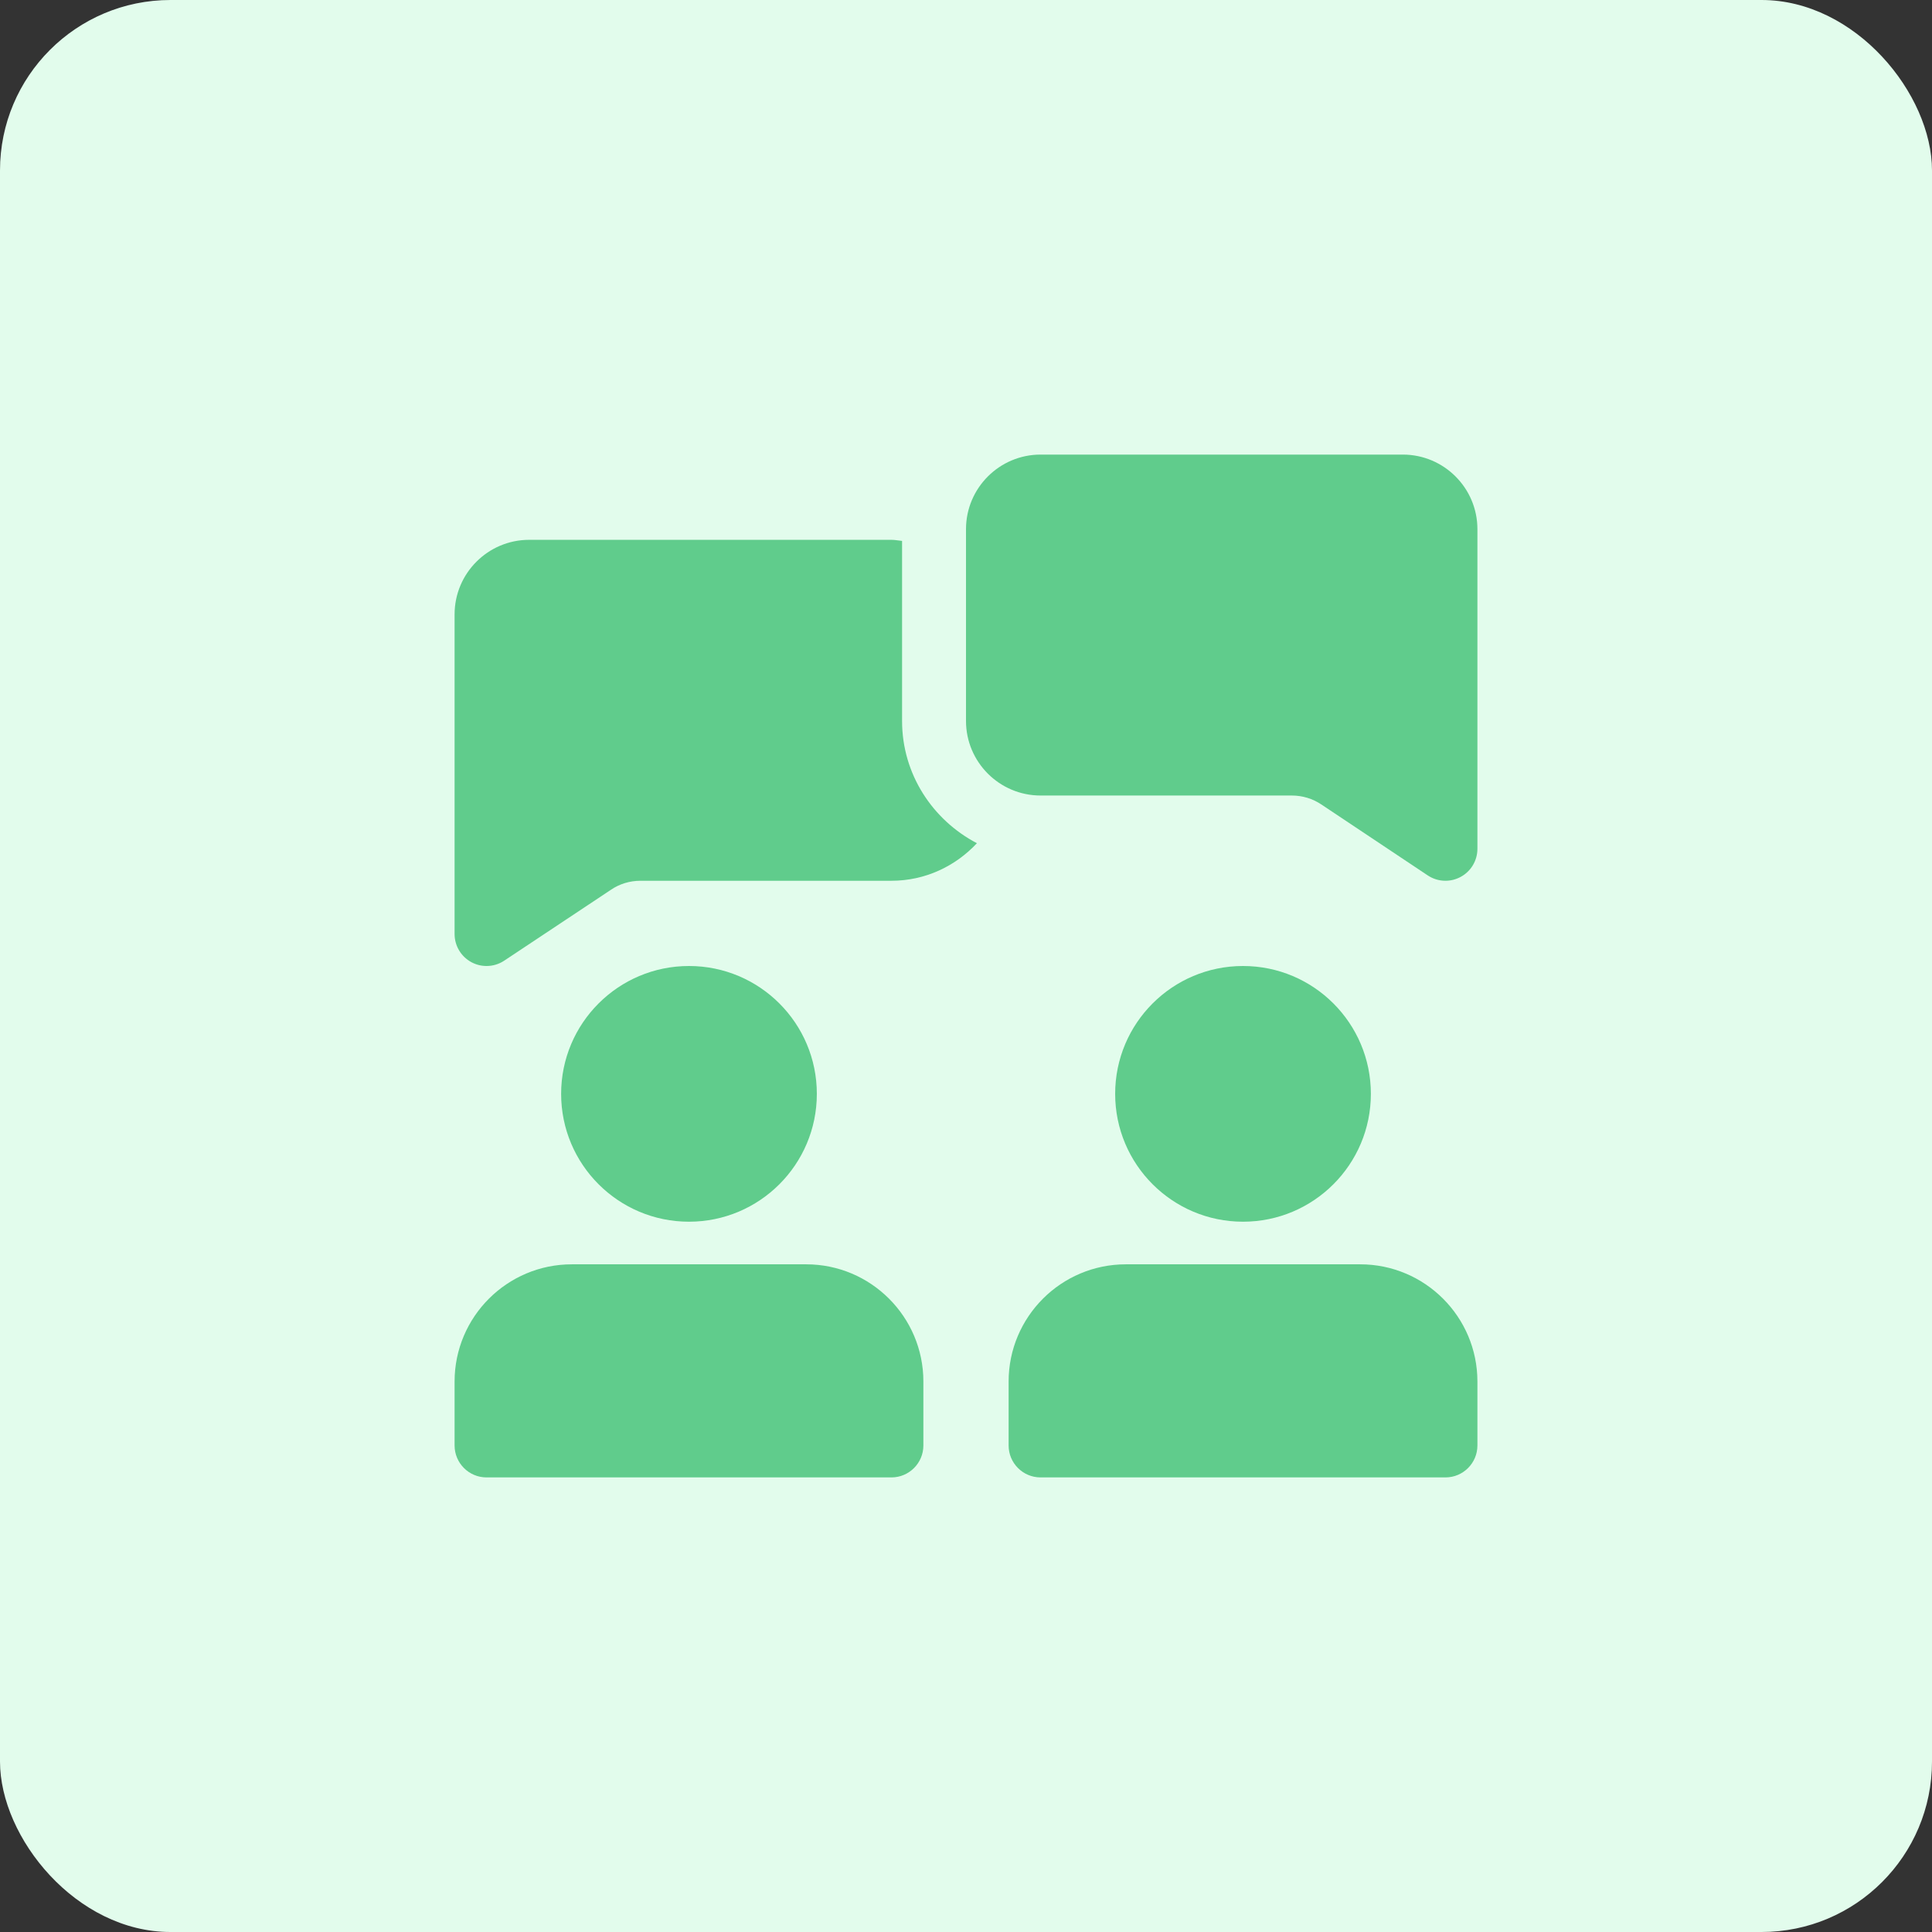 <?xml version="1.0" encoding="UTF-8"?> <svg xmlns="http://www.w3.org/2000/svg" width="68" height="68" viewBox="0 0 68 68" fill="none"><rect x="0" y="0" width="68" height="68" fill="#333333" stroke="none"/><rect width="68" height="68" rx="6" fill="#E2FCEC"></rect><g clip-path="url(#clip0)"><path d="M31.75 25.375V19.038C31.624 19.027 31.504 19 31.375 19H18.625C17.177 19 16 20.177 16 21.625V32.875C16 33.289 16.228 33.67 16.594 33.867C16.761 33.956 16.942 34 17.125 34C17.343 34 17.56 33.937 17.747 33.812L21.511 31.312C21.805 31.111 22.169 31 22.54 31H31.375C32.565 31 33.63 30.487 34.384 29.678C32.827 28.864 31.75 27.25 31.75 25.375Z" fill="#60CC8C"></path><path d="M50.875 31C50.656 31 50.44 30.937 50.251 30.811L46.507 28.315C46.198 28.108 45.84 28 45.468 28H36.625C35.178 28 34 26.823 34 25.375V18.625C34 17.177 35.178 16 36.625 16H49.375C50.822 16 52 17.177 52 18.625V29.875C52 30.289 51.772 30.672 51.406 30.866C51.239 30.956 51.056 31 50.875 31Z" fill="#60CC8C"></path><path d="M24.25 43C26.735 43 28.75 40.985 28.75 38.5C28.75 36.015 26.735 34 24.25 34C21.765 34 19.75 36.015 19.75 38.5C19.75 40.985 21.765 43 24.25 43Z" fill="#60CC8C"></path><path d="M43.75 43C46.235 43 48.25 40.985 48.25 38.5C48.25 36.015 46.235 34 43.75 34C41.265 34 39.25 36.015 39.25 38.5C39.25 40.985 41.265 43 43.75 43Z" fill="#60CC8C"></path><path d="M28.375 44.5H20.125C17.849 44.5 16 46.349 16 48.625V50.875C16 51.496 16.504 52 17.125 52H31.375C31.996 52 32.5 51.496 32.5 50.875V48.625C32.5 46.349 30.651 44.5 28.375 44.5Z" fill="#60CC8C"></path><path d="M47.875 44.5H39.625C37.349 44.5 35.5 46.349 35.5 48.625V50.875C35.5 51.496 36.004 52 36.625 52H50.875C51.496 52 52 51.496 52 50.875V48.625C52 46.349 50.151 44.5 47.875 44.5Z" fill="#60CC8C"></path></g><defs><clipPath id="clip0"><rect width="36" height="36" fill="white" transform="translate(16 16)"></rect></clipPath></defs></svg> 